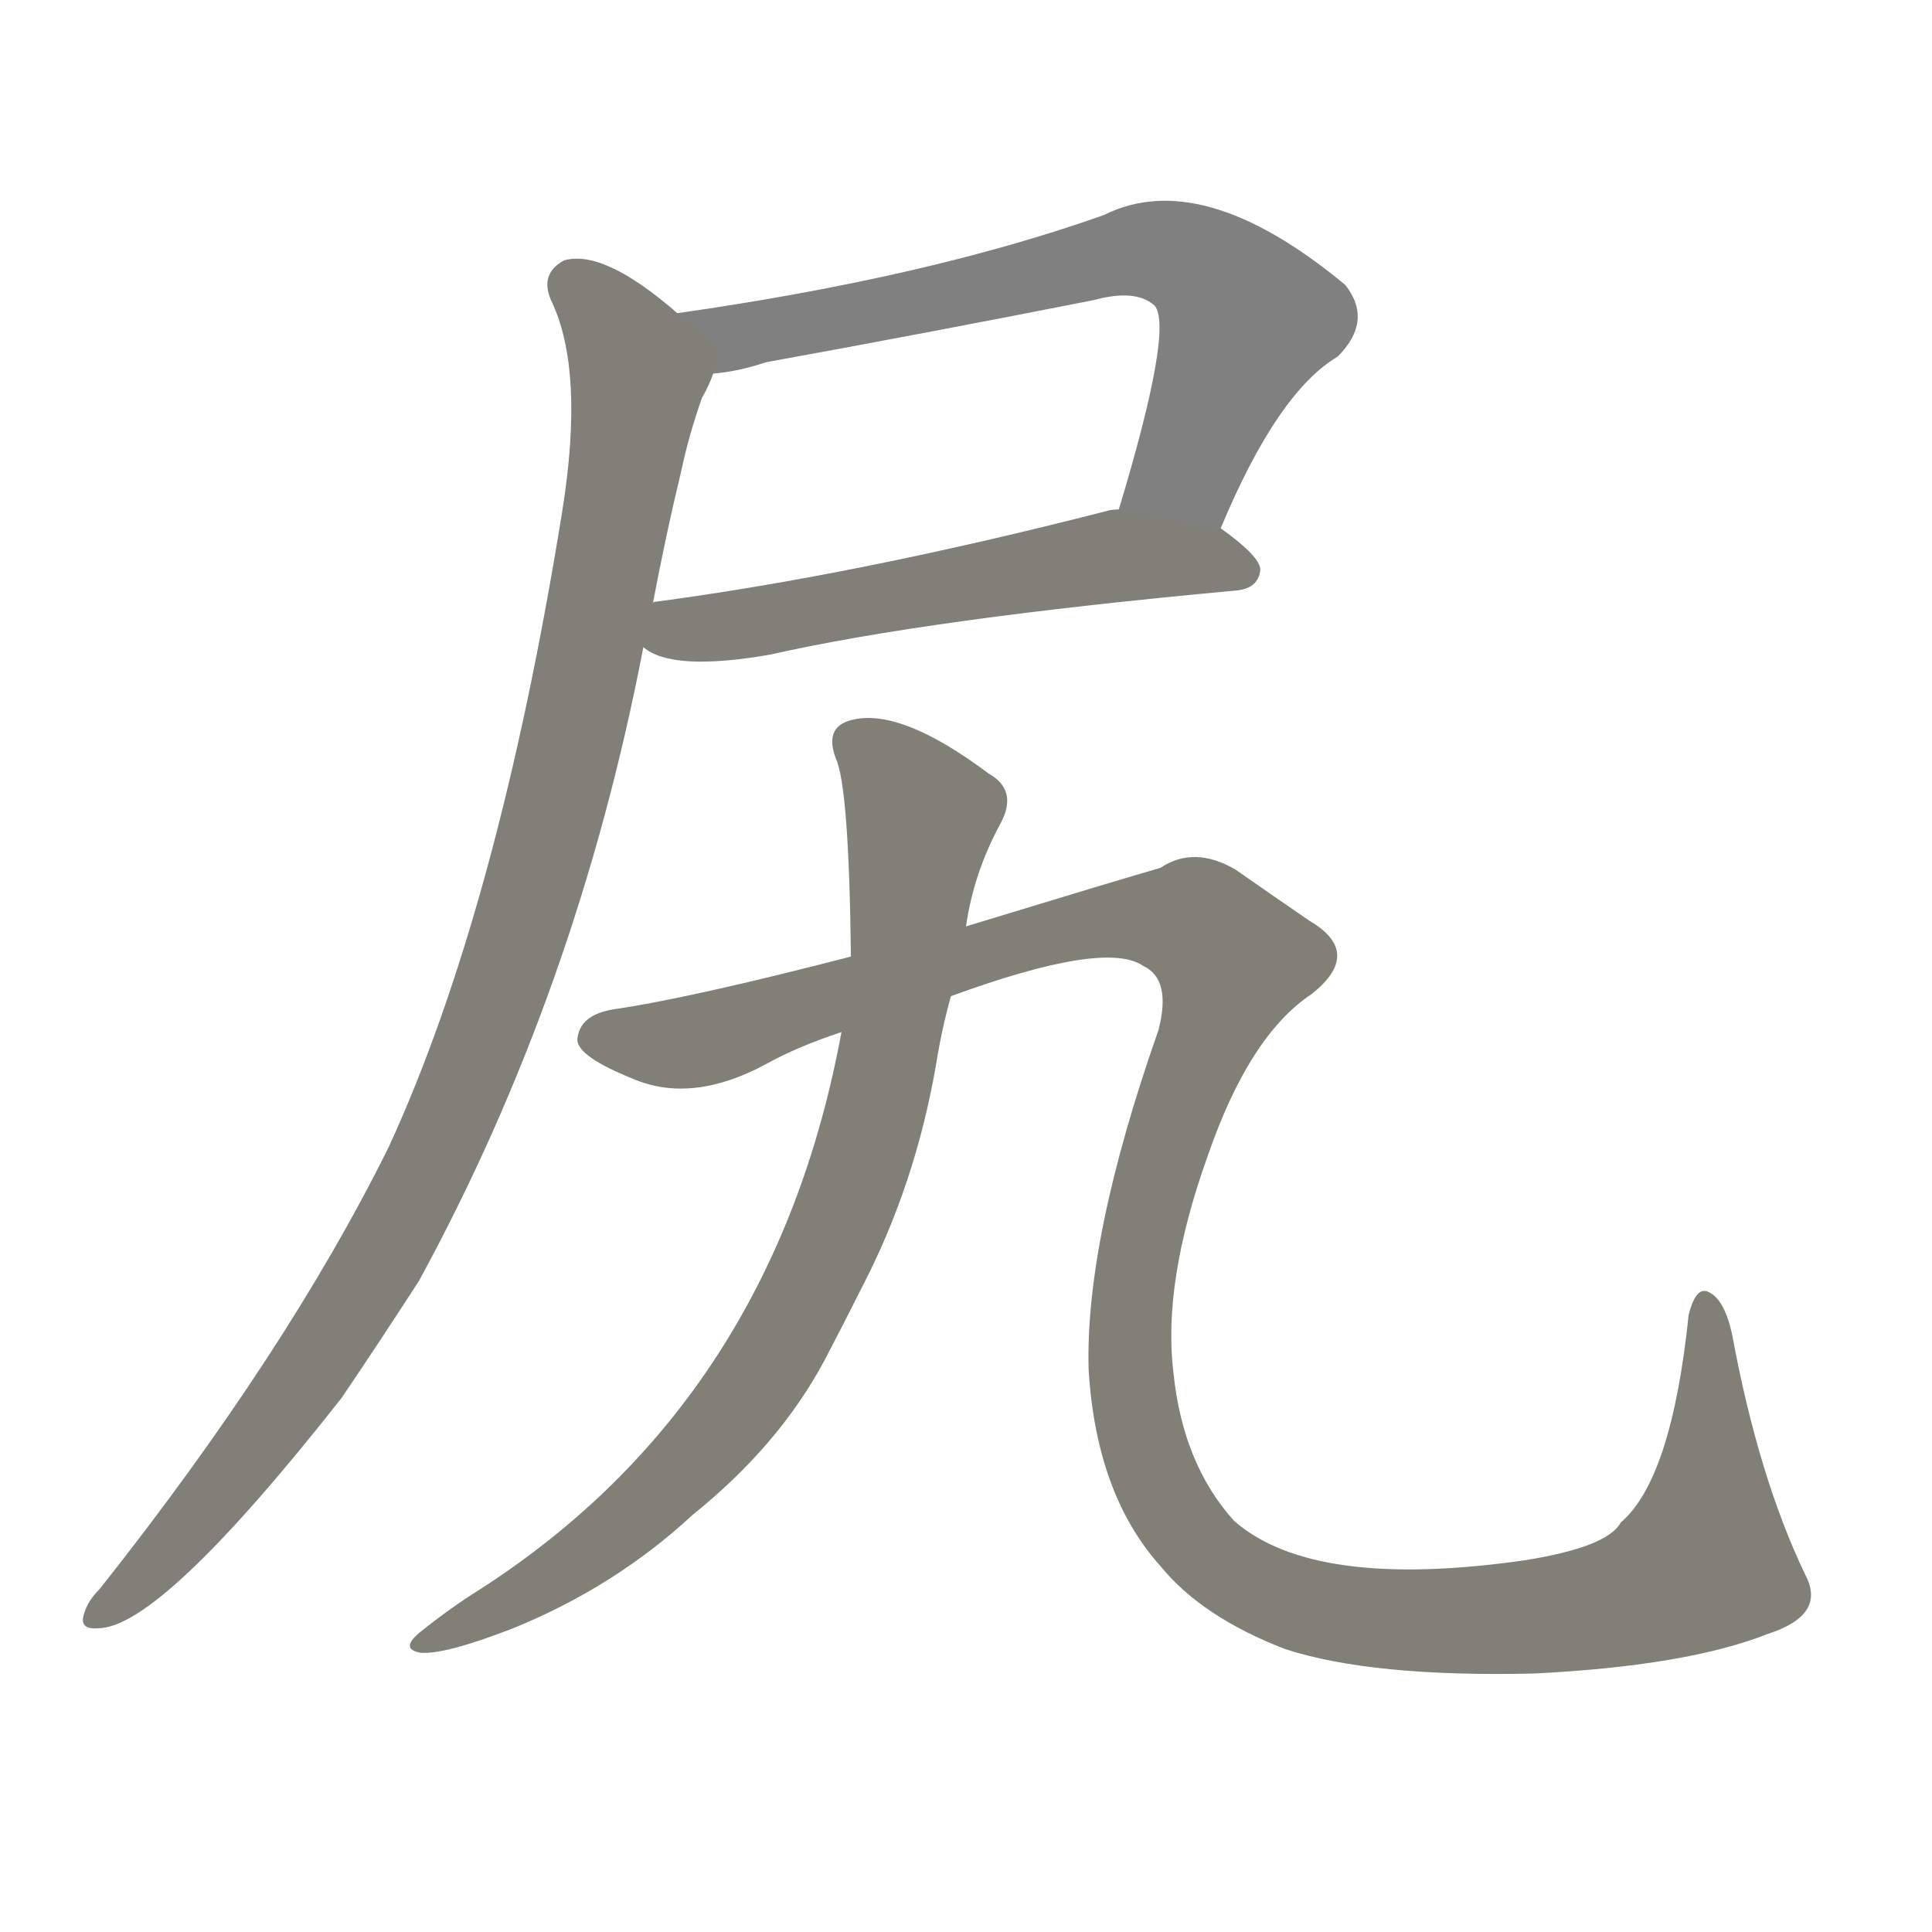 <svg version="1.1" viewBox="0 0 1024 1024" xmlns="http://www.w3.org/2000/svg">
  
  <g transform="scale(1, -1) translate(0, -900)">
    <style type="text/css">
        .stroke1 {fill: #808080;}
        .stroke2 {fill: #808079;}
        .stroke3 {fill: #808078;}
        .stroke4 {fill: #808077;}
        .stroke5 {fill: #808076;}
        .stroke6 {fill: #808075;}
        .stroke7 {fill: #808074;}
        .stroke8 {fill: #808073;}
        .stroke9 {fill: #808072;}
        .stroke10 {fill: #808071;}
        .stroke11 {fill: #808070;}
        .stroke12 {fill: #808069;}
        .stroke13 {fill: #808068;}
        .stroke14 {fill: #808067;}
        .stroke15 {fill: #808066;}
        .stroke16 {fill: #808065;}
        .stroke17 {fill: #808064;}
        .stroke18 {fill: #808063;}
        .stroke19 {fill: #808062;}
        .stroke20 {fill: #808061;}
        text {
            font-family: Helvetica;
            font-size: 50px;
            fill: #808060;
            paint-order: stroke;
            stroke: #000000;
            stroke-width: 4px;
            stroke-linecap: butt;
            stroke-linejoin: miter;
            font-weight: 800;
        }
    </style>

    <path d="M 647 620 Q 677 692 709 711 Q 728 730 713 749 Q 637 812 585 786 Q 492 753 359 734 C 329 730 348 698 378 702 Q 391 703 406 708 Q 494 724 580 741 Q 602 747 612 738 Q 622 726 593 630 C 584 601 635 592 647 620 Z" class="stroke1"/>
    <path d="M 341 557 Q 356 544 408 553 Q 492 572 655 587 Q 667 588 668 598 Q 668 605 647 620 L 593 630 Q 589 630 586 629 Q 453 595 347 581 Q 346 581 346 580 C 317 574 315 571 341 557 Z" class="stroke2"/>
    <path d="M 359 734 Q 320 768 299 762 Q 286 755 292 741 Q 310 704 298 629 Q 264 418 206 292 Q 152 183 53 58 Q 47 52 45 46 Q 41 36 52 37 Q 85 37 181 159 Q 200 187 222 221 Q 306 375 341 557 L 346 580 Q 353 617 361 650 Q 365 669 372 689 Q 376 696 378 702 C 383 715 383 716 359 734 Z" class="stroke3"/>
    <path d="M 512 409 Q 516 437 530 463 Q 540 481 524 490 Q 476 526 450 518 Q 437 514 443 498 Q 450 483 451 393 L 446 353 Q 410 158 255 58 Q 239 48 224 36 Q 211 26 223 24 Q 236 23 272 37 Q 326 59 367 97 Q 413 134 437 179 Q 447 198 457 218 Q 485 272 496 335 Q 499 354 504 372 L 512 409 Z" class="stroke4"/>
    <path d="M 937 34 Q 968 44 957 65 Q 932 117 918 193 Q 914 211 906 215 Q 899 219 895 203 Q 886 116 859 93 Q 852 80 808 73 Q 696 57 654 94 Q 627 124 622 172 Q 616 220 640 287 Q 662 351 695 373 Q 723 395 694 412 Q 675 425 655 439 Q 633 452 615 440 Q 594 434 512 409 L 451 393 Q 366 371 325 365 Q 307 362 306 349 Q 306 340 336 328 Q 367 315 406 336 Q 422 345 446 353 L 504 372 Q 586 402 606 388 Q 621 381 614 354 Q 575 243 577 174 Q 581 108 615 70 Q 637 43 681 26 Q 727 11 813 13 Q 894 17 937 34 Z" class="stroke5"/>
    
    
    
    
    </g>
</svg>